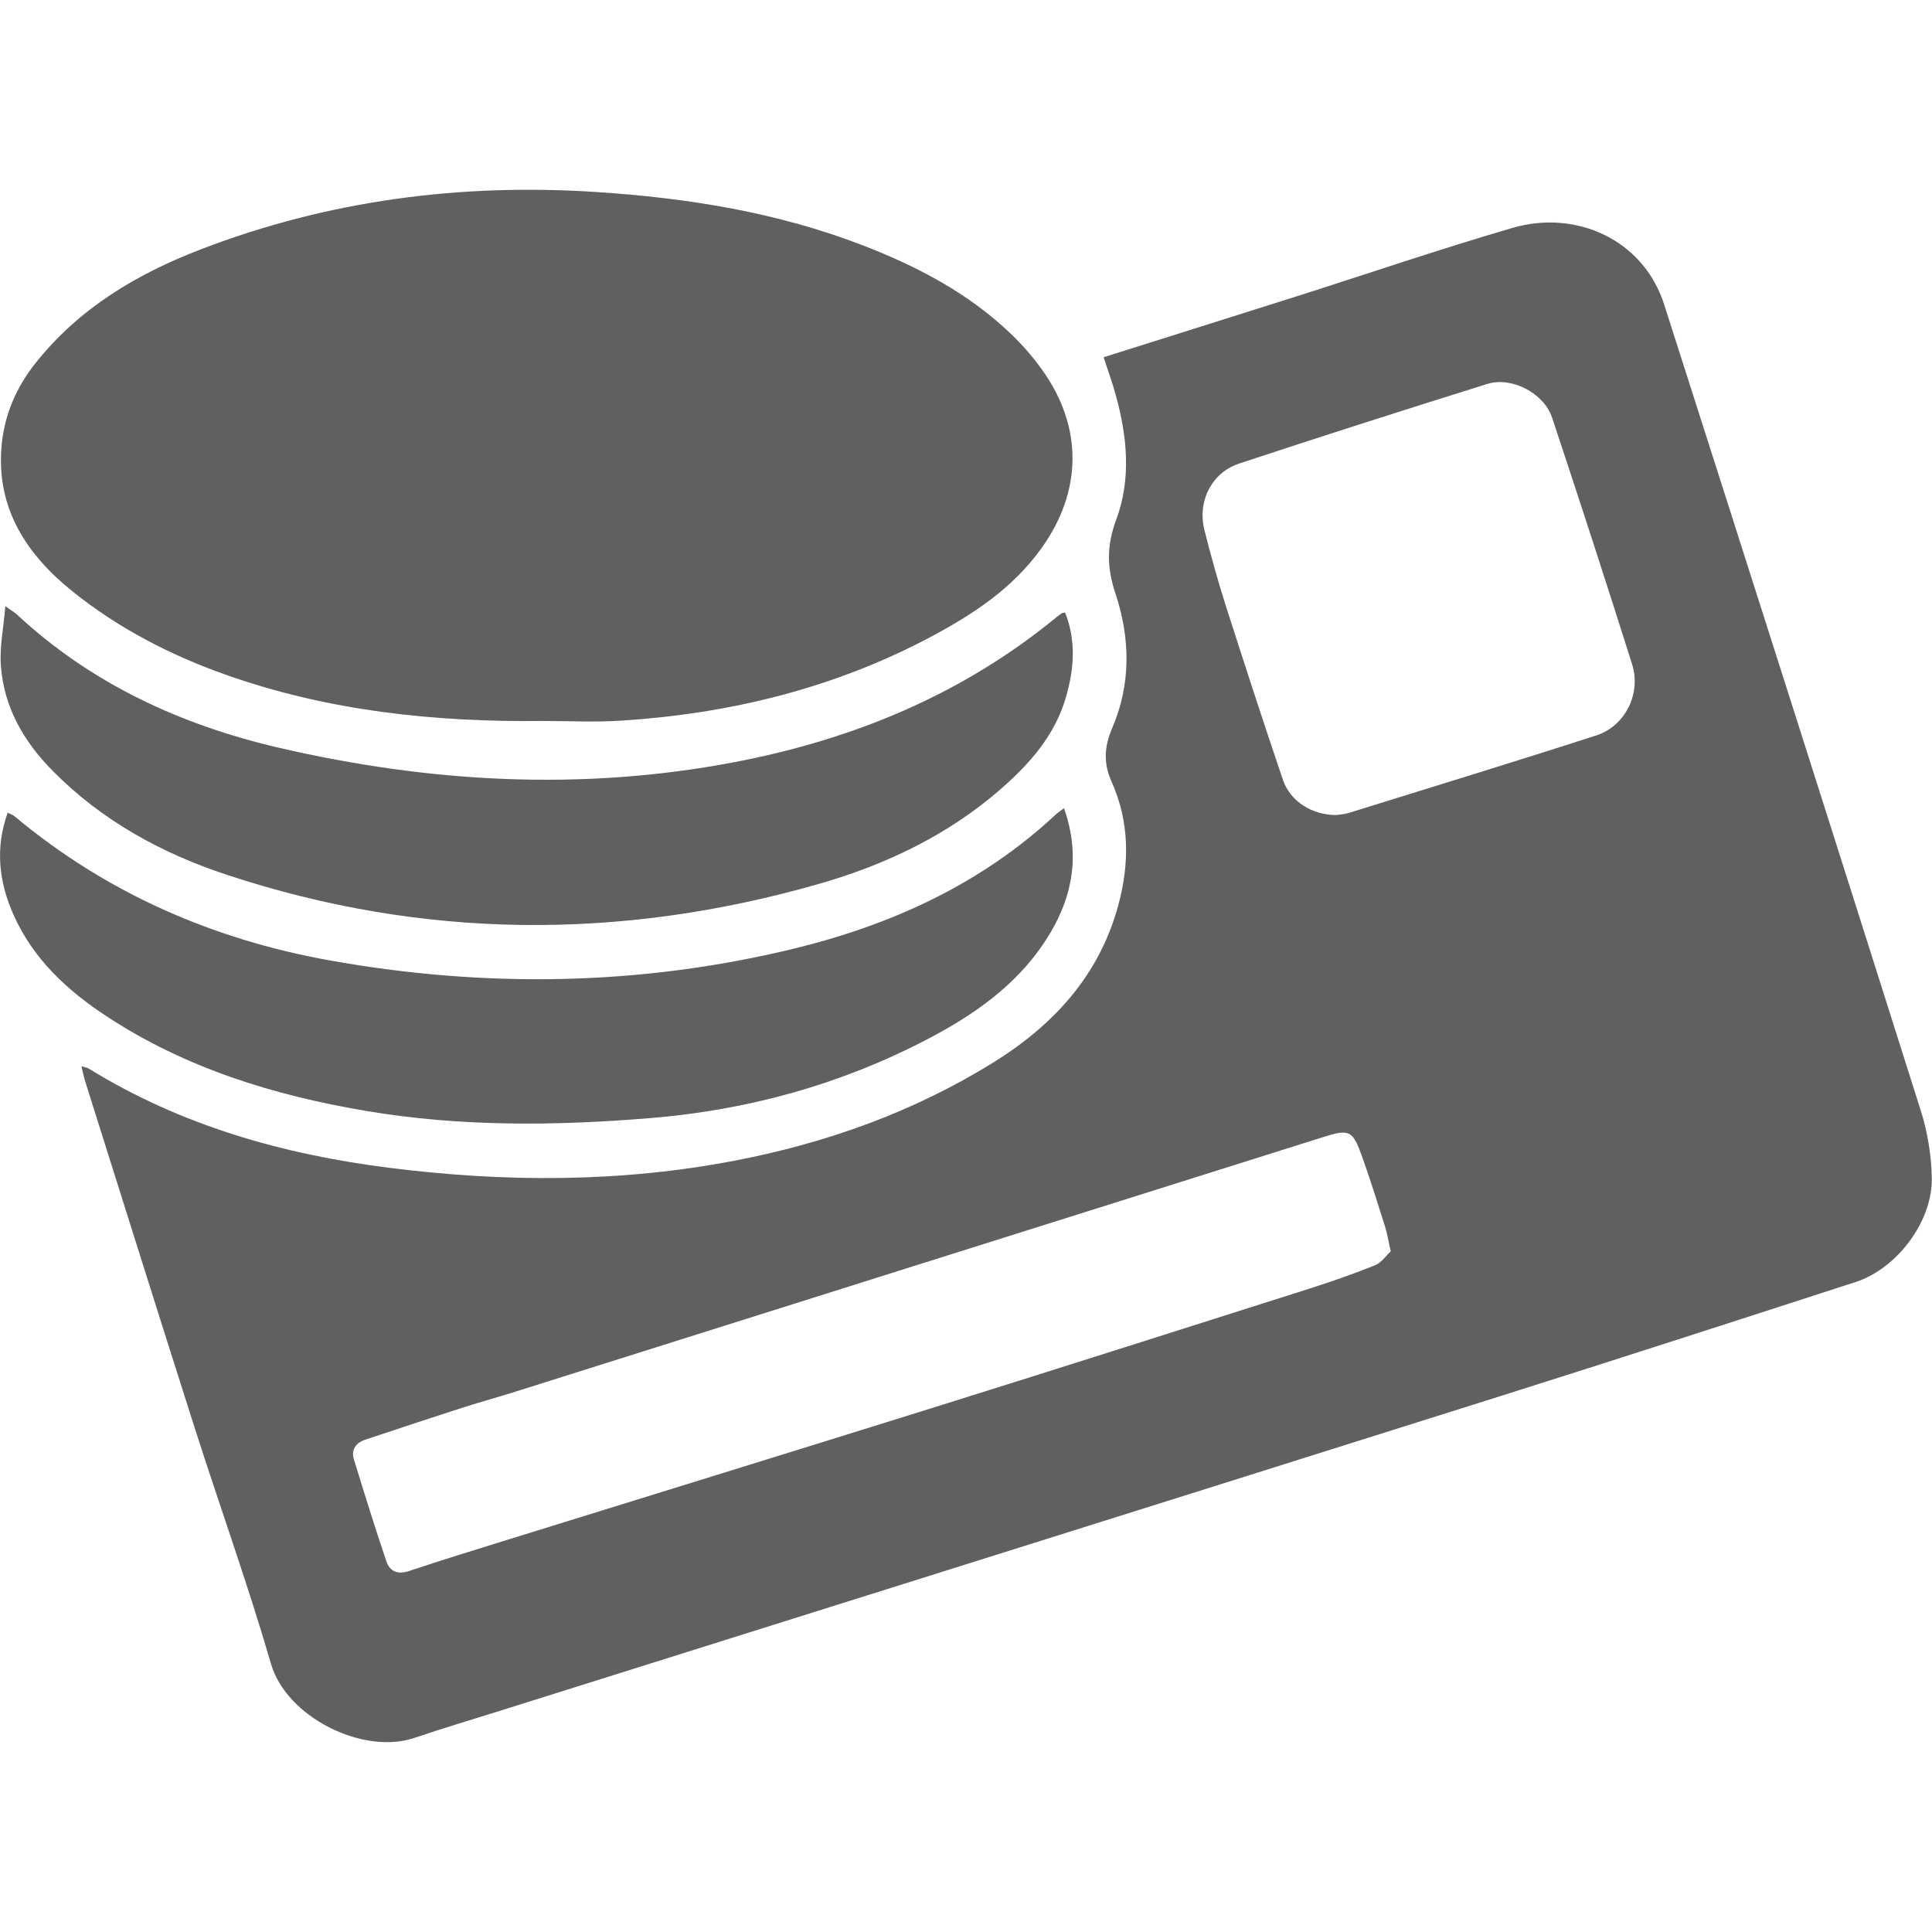 <?xml version="1.0" encoding="utf-8"?>
<!-- Generator: Adobe Illustrator 26.1.0, SVG Export Plug-In . SVG Version: 6.00 Build 0)  -->
<svg version="1.1" id="Слой_1" xmlns="http://www.w3.org/2000/svg" xmlns:xlink="http://www.w3.org/1999/xlink" x="0px" y="0px"
	 viewBox="0 0 19.843 19.843" style="enable-background:new 0 0 19.843 19.843;" xml:space="preserve">
<style type="text/css">
	.st0{fill:#606060;}
</style>
<g>
	<path class="st0" d="M11.335,3.669c0.672-0.212,1.322-0.416,1.971-0.622
		c0.744-0.236,1.482-0.489,2.231-0.707c0.654-0.19,1.343,0.124,1.555,0.787
		c0.883,2.758,1.762,5.517,2.635,8.277c0.07,0.221,0.109,0.459,0.114,0.691
		c0.011,0.445-0.356,0.934-0.782,1.072c-1.216,0.394-2.433,0.788-3.652,1.173
		c-3.42,1.079-6.841,2.152-10.262,3.228c-0.296,0.093-0.593,0.181-0.887,0.281
		c-0.53,0.18-1.315-0.213-1.474-0.758c-0.236-0.812-0.523-1.609-0.781-2.415
		c-0.379-1.187-0.751-2.375-1.126-3.563c-0.015-0.048-0.025-0.097-0.041-0.162
		c0.037,0.012,0.06,0.014,0.077,0.025c0.947,0.584,1.991,0.88,3.083,1.018
		c1.187,0.15,2.375,0.153,3.554-0.074c0.936-0.18,1.822-0.496,2.637-0.998
		c0.626-0.386,1.099-0.894,1.298-1.622c0.117-0.431,0.117-0.857-0.068-1.27
		c-0.085-0.19-0.077-0.359,0.006-0.552c0.194-0.451,0.186-0.923,0.034-1.38
		c-0.089-0.267-0.093-0.491,0.008-0.763c0.154-0.412,0.113-0.851-0.005-1.276
		C11.426,3.934,11.381,3.811,11.335,3.669z M14.284,12.852c-0.026-0.113-0.037-0.187-0.06-0.259
		c-0.075-0.237-0.149-0.475-0.233-0.71c-0.098-0.275-0.13-0.29-0.402-0.204
		c-2.776,0.874-5.551,1.749-8.326,2.624c-0.179,0.056-0.36,0.105-0.538,0.163
		c-0.326,0.105-0.652,0.213-0.977,0.322C3.656,14.819,3.604,14.89,3.634,14.986
		c0.107,0.35,0.216,0.699,0.333,1.046c0.036,0.108,0.115,0.143,0.236,0.103
		c0.334-0.112,0.671-0.215,1.008-0.32c1.481-0.46,2.963-0.916,4.443-1.379
		c1.265-0.396,2.528-0.798,3.792-1.2c0.228-0.073,0.455-0.151,0.677-0.241
		C14.189,12.968,14.237,12.895,14.284,12.852z M13.725,8.371c0.028-0.005,0.08-0.007,0.129-0.022
		c0.848-0.264,1.697-0.523,2.542-0.796c0.296-0.096,0.462-0.43,0.367-0.73
		c-0.267-0.847-0.542-1.691-0.822-2.534c-0.083-0.249-0.413-0.424-0.664-0.346
		c-0.852,0.266-1.703,0.538-2.55,0.818c-0.284,0.094-0.43,0.389-0.357,0.682
		c0.065,0.26,0.137,0.518,0.218,0.773c0.192,0.6,0.387,1.199,0.589,1.795
		C13.253,8.231,13.474,8.371,13.725,8.371z"/>
	<path class="st0" d="M5.581,7.405C4.466,7.418,3.366,7.303,2.307,6.926
		C1.74,6.724,1.209,6.448,0.742,6.072C0.277,5.698-0.037,5.227,0.015,4.591
		c0.027-0.322,0.148-0.608,0.35-0.862c0.448-0.564,1.041-0.916,1.7-1.169
		C3.372,2.058,4.728,1.881,6.123,1.972C7.061,2.033,7.982,2.18,8.864,2.521
		c0.561,0.217,1.089,0.493,1.526,0.915c0.114,0.11,0.221,0.232,0.313,0.362
		c0.422,0.588,0.414,1.249-0.009,1.836C10.401,6.043,9.992,6.311,9.56,6.541
		C8.564,7.07,7.491,7.332,6.371,7.402C6.109,7.419,5.844,7.405,5.581,7.405z"/>
	<path class="st0" d="M10.928,8.301c0.18,0.506,0.077,0.956-0.197,1.371
		c-0.301,0.456-0.739,0.759-1.215,1.006c-0.887,0.462-1.836,0.723-2.83,0.805
		c-0.977,0.081-1.956,0.091-2.926-0.073c-0.948-0.16-1.858-0.44-2.67-0.975
		C0.687,10.17,0.341,9.848,0.14,9.398c-0.151-0.338-0.192-0.685-0.061-1.052
		c0.027,0.015,0.053,0.023,0.072,0.039c0.943,0.788,2.037,1.264,3.235,1.479
		c1.591,0.285,3.184,0.263,4.761-0.119c1-0.243,1.92-0.659,2.685-1.369
		C10.854,8.353,10.882,8.336,10.928,8.301z"/>
	<path class="st0" d="M10.94,6.292c0.113,0.288,0.093,0.577,0.008,0.868
		c-0.113,0.392-0.37,0.682-0.667,0.942C9.736,8.578,9.096,8.882,8.408,9.079
		C6.373,9.662,4.342,9.65,2.327,8.984c-0.672-0.222-1.284-0.558-1.788-1.069
		C0.242,7.614,0.04,7.263,0.009,6.837c-0.014-0.191,0.027-0.386,0.046-0.611
		c0.065,0.047,0.094,0.063,0.117,0.084c0.768,0.714,1.685,1.136,2.697,1.371
		c1.548,0.358,3.106,0.446,4.674,0.147C8.763,7.595,9.883,7.134,10.851,6.339
		c0.018-0.015,0.037-0.029,0.057-0.042C10.915,6.293,10.925,6.294,10.94,6.292z"/>
</g>
</svg>
